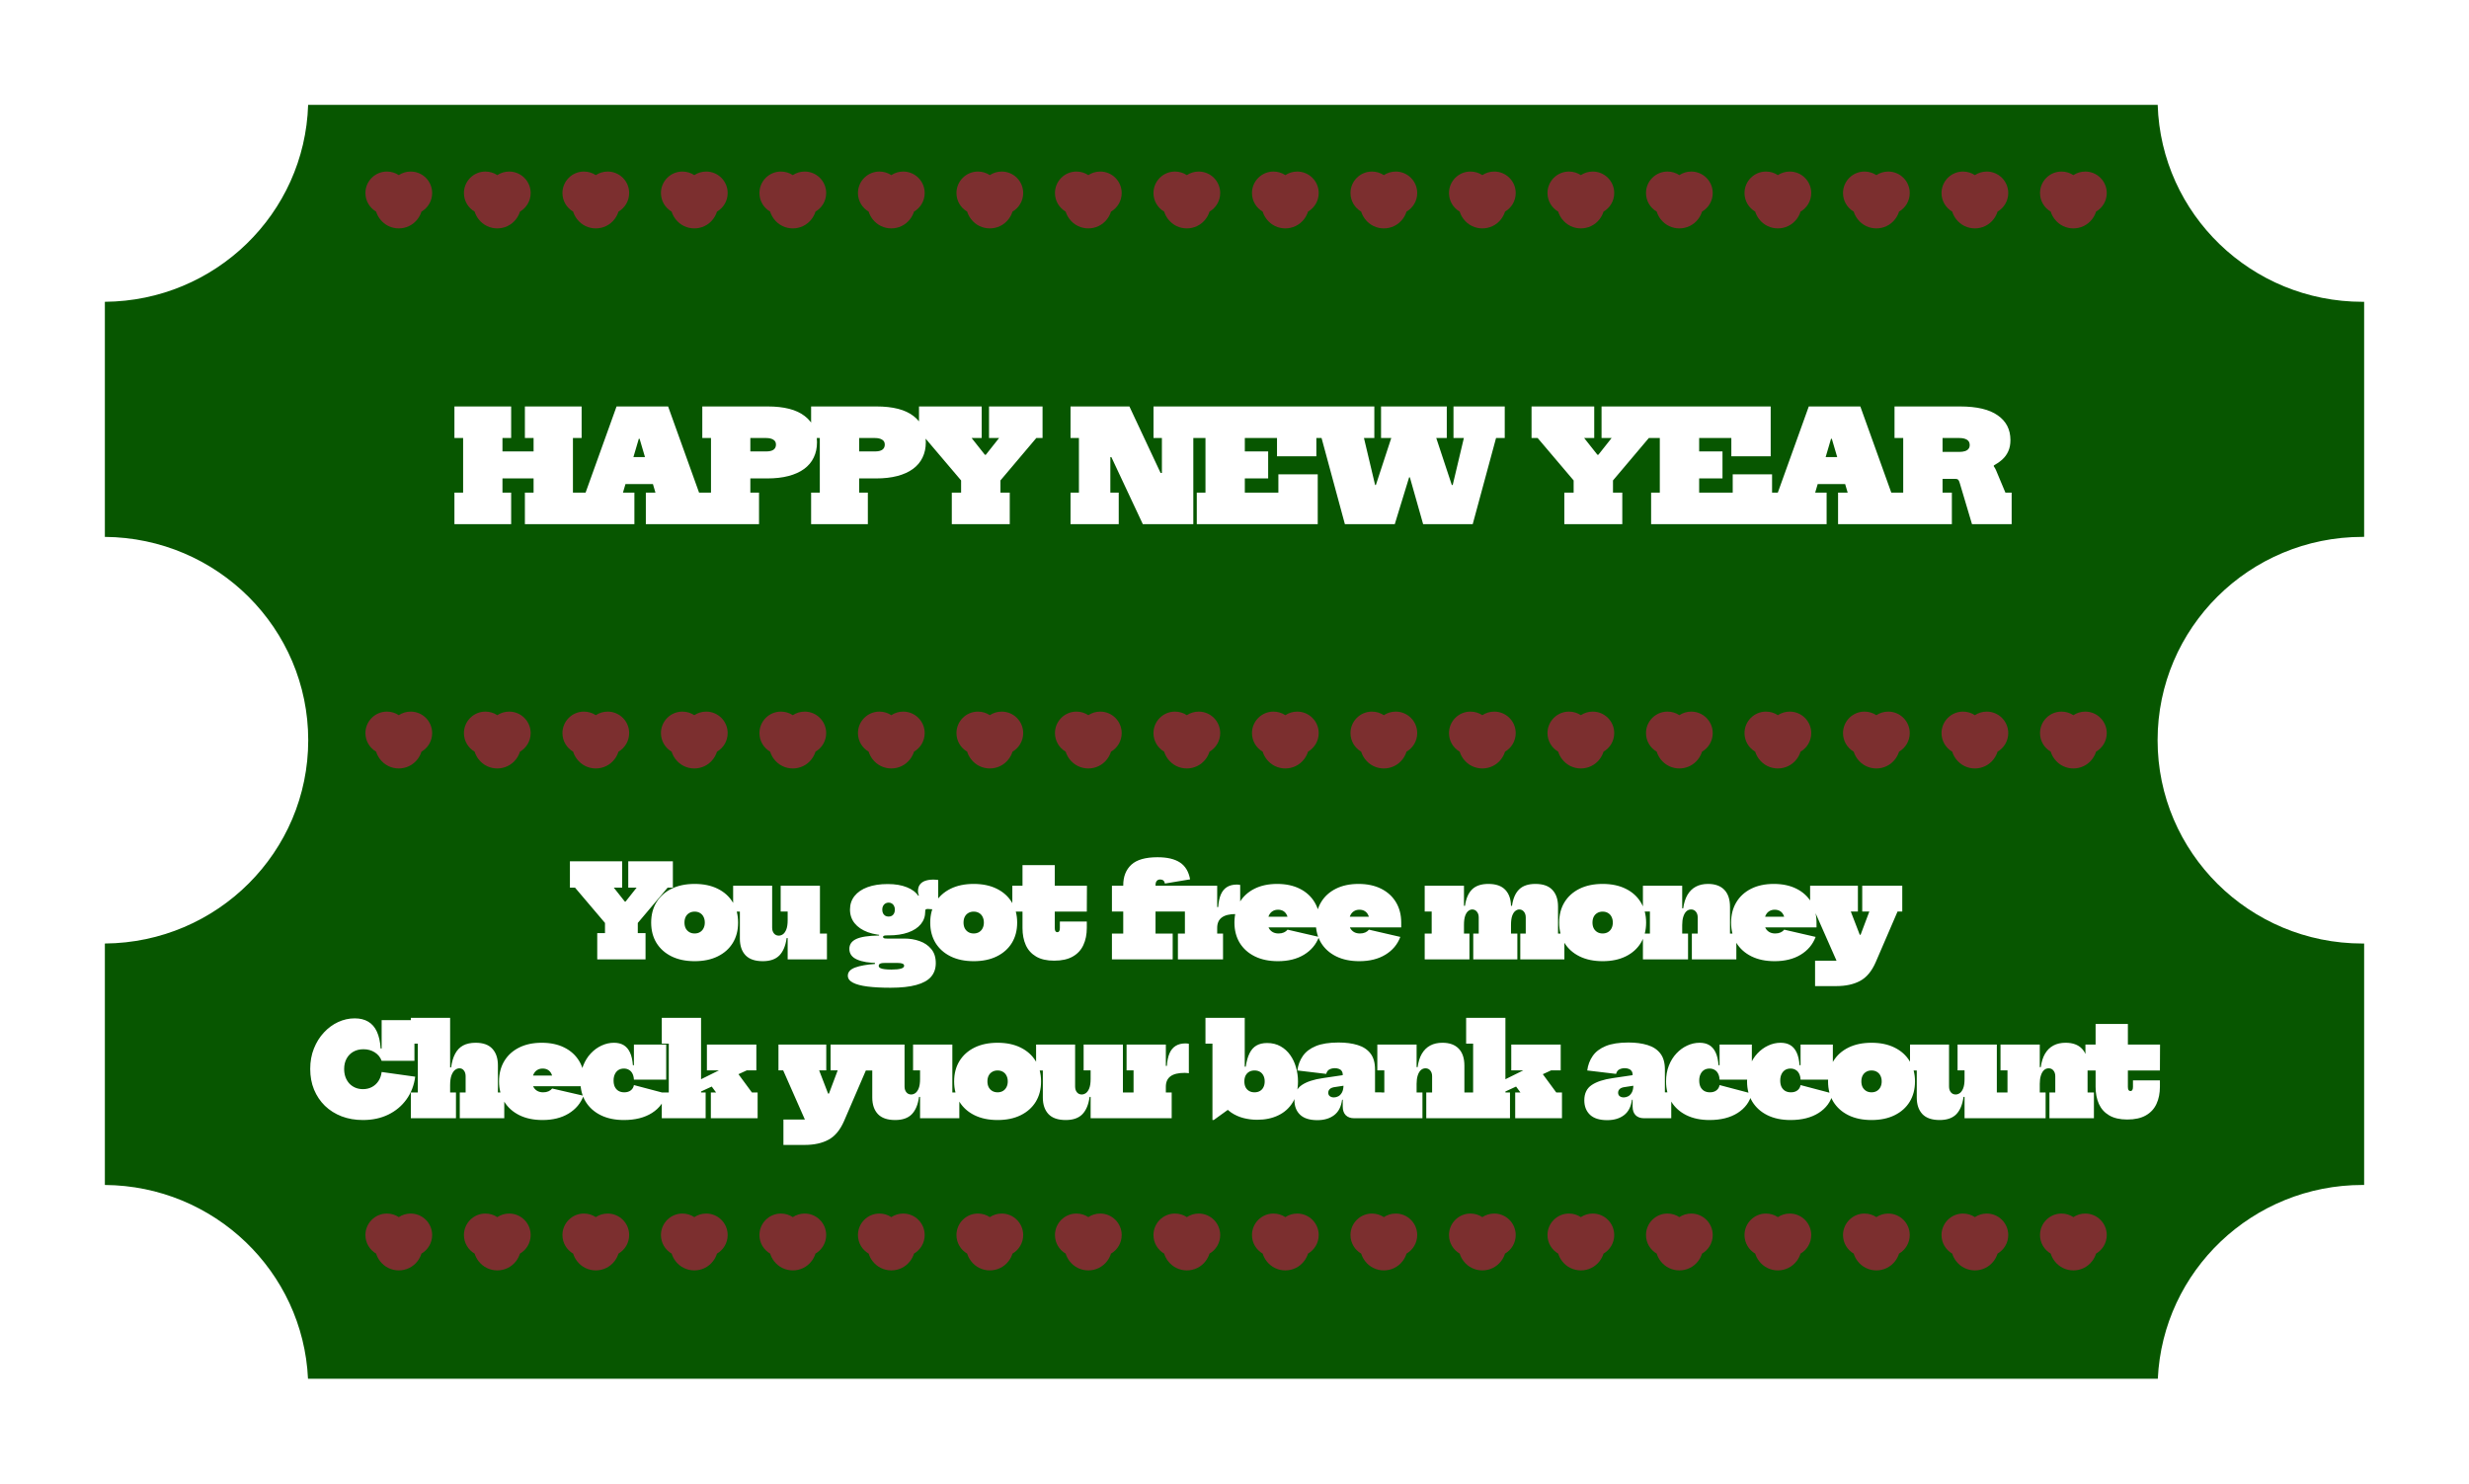 <svg width="777" height="467" viewBox="0 0 777 467" fill="none" xmlns="http://www.w3.org/2000/svg">
<g filter="url(#filter0_dd_17_556)">
<path fill-rule="evenodd" clip-rule="evenodd" d="M679.031 33H96.969C95.909 67.257 67.719 94.737 33 94.998V169.002C68.392 169.269 97 197.819 97 233C97 268.181 68.392 296.731 33 296.998V373.002C67.381 373.261 95.359 400.21 96.93 434H679.07C680.649 400.047 708.891 373 743.5 373C743.667 373 743.833 373.001 744 373.002V296.998C743.833 296.999 743.667 297 743.5 297C707.878 297 679 268.346 679 233C679 197.654 707.878 169 743.5 169C743.667 169 743.833 169.001 744 169.002V94.998C743.91 94.999 743.82 94.999 743.729 95C743.653 95 743.576 95 743.5 95C708.552 95 680.096 67.421 679.031 33Z" fill="#075600"/>
</g>
<path d="M173.728 142.104V150.6H151.84V142.104H173.728ZM143.008 137.88V127.944H160.864V137.88H158.128V155.064H160.864V165H143.008V155.064H145.744V137.88H143.008ZM165.184 137.88V127.944H183.04V137.88H180.304V155.064H183.04V165H165.184V155.064H167.92V137.88H165.184ZM212.367 143.88V152.376H190.479V143.88H212.367ZM219.999 155.064H222.255V165H203.247V155.064H206.271L199.023 130.44L203.919 138.12H199.215L203.295 130.44L196.047 155.064H199.647V165H181.791V155.064H184.287L194.031 127.944H210.255L219.999 155.064ZM221.014 165V155.064H223.75V137.88H221.014V127.944H236.134V155.064H238.87V165H221.014ZM233.11 150.6V142.104H241.078C242.118 142.104 242.894 141.928 243.406 141.576C243.934 141.208 244.198 140.664 244.198 139.944C244.198 139.224 243.91 138.704 243.334 138.384C242.774 138.048 242.038 137.88 241.126 137.88H233.926V127.944H241.606C246.774 127.944 250.646 128.944 253.222 130.944C255.814 132.928 257.11 135.688 257.11 139.224C257.11 141.016 256.766 142.616 256.078 144.024C255.406 145.432 254.406 146.624 253.078 147.6C251.75 148.576 250.11 149.32 248.158 149.832C246.222 150.344 243.99 150.6 241.462 150.6H233.11ZM255.259 165V155.064H257.995V137.88H255.259V127.944H270.379V155.064H273.115V165H255.259ZM267.355 150.6V142.104H275.323C276.363 142.104 277.139 141.928 277.651 141.576C278.179 141.208 278.443 140.664 278.443 139.944C278.443 139.224 278.155 138.704 277.579 138.384C277.019 138.048 276.283 137.88 275.371 137.88H268.171V127.944H275.851C281.019 127.944 284.891 128.944 287.467 130.944C290.059 132.928 291.355 135.688 291.355 139.224C291.355 141.016 291.011 142.616 290.323 144.024C289.651 145.432 288.651 146.624 287.323 147.6C285.995 148.576 284.355 149.32 282.403 149.832C280.467 150.344 278.235 150.6 275.707 150.6H267.355ZM326.125 137.88L314.605 151.512H302.701L291.133 137.88H289.213V127.944H308.941V137.88H305.773L312.877 146.856L307.741 143.16H312.445L307.309 146.856L314.413 137.88H311.245V127.944H328.093V137.88H326.125ZM314.845 146.328V155.064H317.773V165H299.533V155.064H302.461V146.328H314.845ZM359.652 165L342.276 127.944H355.428L372.804 165H359.652ZM336.9 137.88V127.944H355.428L351.732 143.88H349.428V155.064H352.068V165H336.9V155.064H339.54V137.88H336.9ZM363.012 137.88V127.944H378.18V137.88H375.54V165H367.428L363.636 148.872H365.652V137.88H363.012ZM399.093 142.104V150.6H385.461V142.104H399.093ZM402.309 149.304H414.693V165H376.629V155.064H379.365V137.88H376.629V127.944H414.261V143.64H401.877V137.88H391.749V155.064H402.309V149.304ZM457.418 127.944H473.546V137.88H470.81L463.466 165H447.866L440.186 137.88L446.426 150.264H441.914L447.242 137.88L438.938 165H423.242L415.898 137.88H413.162V127.944H432.506V137.88H429.242L435.674 165L428.522 152.664H436.106L428.954 165L437.834 137.88H434.618V127.944H455.306V137.88H451.994L460.97 165L453.338 152.664H461.402L454.25 165L460.682 137.88H457.418V127.944ZM518.892 137.88L507.372 151.512H495.468L483.9 137.88H481.98V127.944H501.708V137.88H498.54L505.644 146.856L500.508 143.16H505.212L500.076 146.856L507.18 137.88H504.012V127.944H520.86V137.88H518.892ZM507.612 146.328V155.064H510.54V165H492.3V155.064H495.228V146.328H507.612ZM542.073 142.104V150.6H528.441V142.104H542.073ZM545.289 149.304H557.673V165H519.609V155.064H522.345V137.88H519.609V127.944H557.241V143.64H544.857V137.88H534.729V155.064H545.289V149.304ZM587.562 143.88V152.376H565.674V143.88H587.562ZM595.194 155.064H597.45V165H578.442V155.064H581.466L574.218 130.44L579.114 138.12H574.41L578.49 130.44L571.242 155.064H574.842V165H556.986V155.064H559.482L569.226 127.944H585.45L595.194 155.064ZM621.649 143.016C623.649 143.496 625.145 144.24 626.137 145.248C627.129 146.256 627.793 147.16 628.129 147.96L631.105 155.064H633.073V165H620.593L616.705 151.944C616.561 151.464 616.401 151.144 616.225 150.984C616.049 150.824 615.777 150.744 615.409 150.744H610.993L621.649 143.016ZM610.369 137.88V127.944H616.849C622.113 127.944 626.065 128.88 628.705 130.752C631.361 132.608 632.689 135.192 632.689 138.504C632.689 139.896 632.457 141.088 631.993 142.08C631.545 143.072 630.921 143.928 630.121 144.648C629.337 145.352 628.449 145.976 627.457 146.52V147.336L619.105 150.744H607.153V142.248H616.609C617.313 142.248 617.905 142.168 618.385 142.008C618.881 141.848 619.249 141.608 619.489 141.288C619.745 140.968 619.873 140.568 619.873 140.088C619.873 139.32 619.577 138.76 618.985 138.408C618.393 138.056 617.617 137.88 616.657 137.88H610.369ZM596.209 137.88V127.944H614.065V137.88H611.329V155.064H614.257V165H596.209V155.064H598.945V137.88H596.209Z" fill="white"/>
<path d="M210.114 279.4L200.514 290.76H190.594L180.954 279.4H179.354V271.12H195.794V279.4H193.154L199.074 286.88L194.794 283.8H198.714L194.434 286.88L200.354 279.4H197.714V271.12H211.754V279.4H210.114ZM200.714 286.44V293.72H203.154V302H187.954V293.72H190.394V286.44H200.714ZM218.603 302.56C215.803 302.56 213.377 302.053 211.323 301.04C209.283 300.027 207.703 298.613 206.583 296.8C205.477 294.973 204.923 292.847 204.923 290.42C204.923 287.98 205.477 285.847 206.583 284.02C207.703 282.193 209.283 280.773 211.323 279.76C213.377 278.747 215.803 278.24 218.603 278.24C221.403 278.24 223.823 278.747 225.863 279.76C227.917 280.773 229.497 282.193 230.603 284.02C231.723 285.847 232.283 287.98 232.283 290.42C232.283 292.847 231.73 294.973 230.623 296.8C229.517 298.613 227.937 300.027 225.883 301.04C223.843 302.053 221.417 302.56 218.603 302.56ZM218.603 293.84C219.257 293.84 219.823 293.693 220.303 293.4C220.783 293.107 221.15 292.707 221.403 292.2C221.67 291.68 221.803 291.08 221.803 290.4C221.803 289.72 221.67 289.12 221.403 288.6C221.15 288.08 220.783 287.68 220.303 287.4C219.823 287.107 219.257 286.96 218.603 286.96C217.95 286.96 217.383 287.107 216.903 287.4C216.423 287.68 216.05 288.08 215.783 288.6C215.53 289.12 215.403 289.72 215.403 290.4C215.403 291.08 215.53 291.68 215.783 292.2C216.05 292.707 216.423 293.107 216.903 293.4C217.383 293.693 217.95 293.84 218.603 293.84ZM247.88 286.92H245.68V278.8H258.04V293.88H260.24V302H247.88V286.92ZM243 278.8V292C243 292.76 243.193 293.373 243.58 293.84C243.967 294.293 244.467 294.52 245.08 294.52C245.533 294.52 245.973 294.373 246.4 294.08C246.827 293.773 247.18 293.267 247.46 292.56C247.74 291.84 247.88 290.867 247.88 289.64L249.24 295.28H247.56C247.227 297.693 246.467 299.513 245.28 300.74C244.093 301.953 242.347 302.56 240.04 302.56C237.6 302.56 235.787 301.933 234.6 300.68C233.427 299.413 232.84 297.68 232.84 295.48V286.96H230.72V278.8H243ZM280.254 310.92C277.44 310.92 275.027 310.793 273.014 310.54C271.014 310.287 269.48 309.88 268.414 309.32C267.347 308.76 266.814 308.027 266.814 307.12C266.814 305.973 267.594 305.113 269.154 304.54C270.714 303.98 272.774 303.613 275.334 303.44V302.6L278.374 303.12C277.867 303.12 277.48 303.16 277.214 303.24C276.947 303.333 276.767 303.447 276.674 303.58C276.58 303.713 276.534 303.853 276.534 304C276.534 304.307 276.694 304.547 277.014 304.72C277.334 304.893 277.787 305.013 278.374 305.08C278.974 305.16 279.68 305.2 280.494 305.2C281.854 305.2 282.867 305.1 283.534 304.9C284.2 304.713 284.534 304.413 284.534 304C284.534 303.413 283.88 303.12 282.574 303.12H276.294C273.534 303.12 271.34 302.76 269.714 302.04C268.1 301.333 267.294 300.213 267.294 298.68C267.294 297.293 268.014 296.26 269.454 295.58C270.894 294.9 273.294 294.533 276.654 294.48V293.36L279.614 294.44H279.214C278.774 294.44 278.44 294.473 278.214 294.54C278 294.607 277.894 294.733 277.894 294.92C277.894 295.12 278 295.26 278.214 295.34C278.44 295.407 278.774 295.44 279.214 295.44H284.654C286.334 295.44 287.92 295.707 289.414 296.24C290.92 296.773 292.14 297.607 293.074 298.74C294.02 299.873 294.494 301.347 294.494 303.16C294.494 304.88 294 306.313 293.014 307.46C292.027 308.607 290.48 309.467 288.374 310.04C286.28 310.627 283.574 310.92 280.254 310.92ZM279.614 294.44C277.094 294.44 274.927 294.107 273.114 293.44C271.314 292.773 269.927 291.833 268.954 290.62C267.98 289.407 267.494 287.973 267.494 286.32C267.494 284.68 267.967 283.26 268.914 282.06C269.874 280.847 271.24 279.913 273.014 279.26C274.787 278.607 276.907 278.28 279.374 278.28C281.72 278.28 283.72 278.613 285.374 279.28C287.04 279.933 288.28 280.88 289.094 282.12C289.92 282.92 290.474 283.713 290.754 284.5C291.034 285.273 291.174 286.08 291.174 286.92C291.174 288.453 290.707 289.787 289.774 290.92C288.854 292.04 287.527 292.907 285.794 293.52C284.074 294.133 282.014 294.44 279.614 294.44ZM279.654 288.52C280.054 288.52 280.4 288.433 280.694 288.26C280.987 288.073 281.214 287.82 281.374 287.5C281.534 287.167 281.614 286.773 281.614 286.32C281.614 285.867 281.527 285.48 281.354 285.16C281.194 284.827 280.967 284.573 280.674 284.4C280.38 284.213 280.04 284.12 279.654 284.12C279.267 284.12 278.92 284.213 278.614 284.4C278.32 284.573 278.087 284.827 277.914 285.16C277.74 285.48 277.654 285.867 277.654 286.32C277.654 286.773 277.734 287.167 277.894 287.5C278.067 287.82 278.3 288.073 278.594 288.26C278.9 288.433 279.254 288.52 279.654 288.52ZM291.174 286.92L289.454 284.56L288.014 282.48L289.174 281.88C289.08 281.68 289.007 281.447 288.954 281.18C288.914 280.913 288.894 280.693 288.894 280.52C288.894 279.667 289.094 278.973 289.494 278.44C289.894 277.907 290.454 277.513 291.174 277.26C291.907 277.007 292.76 276.88 293.734 276.88C294.04 276.88 294.314 276.893 294.554 276.92C294.807 276.933 295.04 276.96 295.254 277V286.52C294.64 286.373 294.034 286.273 293.434 286.22C292.847 286.153 292.36 286.12 291.974 286.12C291.774 286.12 291.614 286.14 291.494 286.18C291.387 286.22 291.307 286.287 291.254 286.38C291.2 286.46 291.174 286.573 291.174 286.72C291.174 286.76 291.174 286.787 291.174 286.8C291.174 286.813 291.174 286.827 291.174 286.84C291.174 286.853 291.174 286.88 291.174 286.92ZM306.425 302.56C303.625 302.56 301.198 302.053 299.145 301.04C297.105 300.027 295.525 298.613 294.405 296.8C293.298 294.973 292.745 292.847 292.745 290.42C292.745 287.98 293.298 285.847 294.405 284.02C295.525 282.193 297.105 280.773 299.145 279.76C301.198 278.747 303.625 278.24 306.425 278.24C309.225 278.24 311.645 278.747 313.685 279.76C315.738 280.773 317.318 282.193 318.425 284.02C319.545 285.847 320.105 287.98 320.105 290.42C320.105 292.847 319.552 294.973 318.445 296.8C317.338 298.613 315.758 300.027 313.705 301.04C311.665 302.053 309.238 302.56 306.425 302.56ZM306.425 293.84C307.078 293.84 307.645 293.693 308.125 293.4C308.605 293.107 308.972 292.707 309.225 292.2C309.492 291.68 309.625 291.08 309.625 290.4C309.625 289.72 309.492 289.12 309.225 288.6C308.972 288.08 308.605 287.68 308.125 287.4C307.645 287.107 307.078 286.96 306.425 286.96C305.772 286.96 305.205 287.107 304.725 287.4C304.245 287.68 303.872 288.08 303.605 288.6C303.352 289.12 303.225 289.72 303.225 290.4C303.225 291.08 303.352 291.68 303.605 292.2C303.872 292.707 304.245 293.107 304.725 293.4C305.205 293.693 305.772 293.84 306.425 293.84ZM331.942 292.12C331.942 292.56 332.008 292.893 332.142 293.12C332.288 293.333 332.488 293.44 332.742 293.44C333.008 293.44 333.208 293.333 333.342 293.12C333.475 292.893 333.542 292.56 333.542 292.12V290.08H342.022V292.08C342.022 294.133 341.662 295.933 340.942 297.48C340.235 299.027 339.122 300.233 337.602 301.1C336.095 301.967 334.142 302.4 331.742 302.4C329.422 302.4 327.528 301.967 326.062 301.1C324.595 300.233 323.515 299.033 322.822 297.5C322.128 295.953 321.782 294.16 321.782 292.12V286.96H318.582V278.8H321.782V272.32H331.942V278.8H342.062L342.022 286.96H331.942V292.12ZM349.927 302V293.88H353.487V286.92H349.927V278.8H353.487V278.68C353.487 275.933 354.333 273.773 356.027 272.2C357.72 270.627 360.473 269.84 364.287 269.84C367.313 269.84 369.667 270.393 371.347 271.5C373.027 272.607 374.087 274.373 374.527 276.8L366.607 278.12C366.527 277.693 366.36 277.373 366.107 277.16C365.853 276.947 365.527 276.84 365.127 276.84C364.647 276.84 364.28 276.993 364.027 277.3C363.773 277.593 363.647 278.053 363.647 278.68V278.8H371.887V286.92H363.647V293.88H369.047V302H349.927ZM383.051 293.88H384.891V302H370.691V293.88H372.891V286.92H370.691V278.8H383.051V293.88ZM390.291 287.84C390.131 287.8 389.951 287.773 389.751 287.76C389.551 287.733 389.277 287.72 388.931 287.72C386.957 287.72 385.484 288.08 384.511 288.8C383.537 289.52 383.051 290.613 383.051 292.08L381.691 285.52H383.371C383.477 283.947 383.751 282.64 384.191 281.6C384.644 280.547 385.284 279.76 386.111 279.24C386.951 278.707 388.011 278.44 389.291 278.44C389.491 278.44 389.671 278.453 389.831 278.48C390.004 278.493 390.157 278.52 390.291 278.56V287.84ZM402.16 302.56C399.36 302.56 396.933 302.053 394.88 301.04C392.84 300.027 391.26 298.613 390.14 296.8C389.033 294.973 388.48 292.84 388.48 290.4C388.48 287.973 389.026 285.847 390.12 284.02C391.213 282.193 392.766 280.773 394.78 279.76C396.793 278.747 399.173 278.24 401.92 278.24C404.666 278.24 407.046 278.747 409.06 279.76C411.073 280.773 412.626 282.193 413.72 284.02C414.813 285.847 415.36 287.973 415.36 290.4C415.36 290.653 415.36 290.907 415.36 291.16C415.36 291.4 415.36 291.653 415.36 291.92H405.36C405.386 291.64 405.4 291.353 405.4 291.06C405.4 290.767 405.4 290.48 405.4 290.2C405.4 289.373 405.266 288.673 405 288.1C404.746 287.527 404.38 287.093 403.9 286.8C403.42 286.507 402.853 286.36 402.2 286.36C401.533 286.36 400.953 286.52 400.46 286.84C399.966 287.147 399.586 287.6 399.32 288.2C399.053 288.8 398.92 289.533 398.92 290.4C398.92 291.08 399.06 291.68 399.34 292.2C399.62 292.707 400.013 293.107 400.52 293.4C401.04 293.693 401.653 293.84 402.36 293.84C403 293.84 403.56 293.733 404.04 293.52C404.533 293.293 404.92 293 405.2 292.64L415.08 294.92C414.186 297.293 412.62 299.16 410.38 300.52C408.14 301.88 405.4 302.56 402.16 302.56ZM394.96 291.92V288.56H407.2L406.96 291.92H394.96ZM427.767 302.56C424.967 302.56 422.541 302.053 420.487 301.04C418.447 300.027 416.867 298.613 415.747 296.8C414.641 294.973 414.087 292.84 414.087 290.4C414.087 287.973 414.634 285.847 415.727 284.02C416.821 282.193 418.374 280.773 420.387 279.76C422.401 278.747 424.781 278.24 427.527 278.24C430.274 278.24 432.654 278.747 434.667 279.76C436.681 280.773 438.234 282.193 439.327 284.02C440.421 285.847 440.967 287.973 440.967 290.4C440.967 290.653 440.967 290.907 440.967 291.16C440.967 291.4 440.967 291.653 440.967 291.92H430.967C430.994 291.64 431.007 291.353 431.007 291.06C431.007 290.767 431.007 290.48 431.007 290.2C431.007 289.373 430.874 288.673 430.607 288.1C430.354 287.527 429.987 287.093 429.507 286.8C429.027 286.507 428.461 286.36 427.807 286.36C427.141 286.36 426.561 286.52 426.067 286.84C425.574 287.147 425.194 287.6 424.927 288.2C424.661 288.8 424.527 289.533 424.527 290.4C424.527 291.08 424.667 291.68 424.947 292.2C425.227 292.707 425.621 293.107 426.127 293.4C426.647 293.693 427.261 293.84 427.967 293.84C428.607 293.84 429.167 293.733 429.647 293.52C430.141 293.293 430.527 293 430.807 292.64L440.687 294.92C439.794 297.293 438.227 299.16 435.987 300.52C433.747 301.88 431.007 302.56 427.767 302.56ZM420.567 291.92V288.56H432.807L432.567 291.92H420.567ZM478.436 302V293.88H480.156V288.8C480.156 288.04 479.963 287.433 479.576 286.98C479.203 286.513 478.716 286.28 478.116 286.28C477.703 286.28 477.296 286.433 476.896 286.74C476.496 287.033 476.163 287.54 475.896 288.26C475.643 288.967 475.516 289.933 475.516 291.16L474.156 285.12H475.836C476.156 282.84 476.896 281.127 478.056 279.98C479.23 278.82 480.943 278.24 483.196 278.24C485.596 278.24 487.383 278.873 488.556 280.14C489.73 281.393 490.316 283.133 490.316 285.36V293.88H492.316V302H478.436ZM448.356 302V293.88H450.556V286.92H448.356V278.8H460.716V293.88H462.436V302H448.356ZM463.636 302V293.88H465.356V288.8C465.356 288.04 465.163 287.433 464.776 286.98C464.403 286.513 463.916 286.28 463.316 286.28C462.903 286.28 462.496 286.433 462.096 286.74C461.696 287.033 461.363 287.54 461.096 288.26C460.843 288.967 460.716 289.933 460.716 291.16L459.356 285.12H461.036C461.356 282.84 462.096 281.127 463.256 279.98C464.43 278.82 466.143 278.24 468.396 278.24C470.796 278.24 472.583 278.873 473.756 280.14C474.93 281.393 475.516 283.133 475.516 285.36V293.88H477.516V302H463.636ZM504.356 302.56C501.556 302.56 499.13 302.053 497.076 301.04C495.036 300.027 493.456 298.613 492.336 296.8C491.23 294.973 490.676 292.847 490.676 290.42C490.676 287.98 491.23 285.847 492.336 284.02C493.456 282.193 495.036 280.773 497.076 279.76C499.13 278.747 501.556 278.24 504.356 278.24C507.156 278.24 509.576 278.747 511.616 279.76C513.67 280.773 515.25 282.193 516.356 284.02C517.476 285.847 518.036 287.98 518.036 290.42C518.036 292.847 517.483 294.973 516.376 296.8C515.27 298.613 513.69 300.027 511.636 301.04C509.596 302.053 507.17 302.56 504.356 302.56ZM504.356 293.84C505.01 293.84 505.576 293.693 506.056 293.4C506.536 293.107 506.903 292.707 507.156 292.2C507.423 291.68 507.556 291.08 507.556 290.4C507.556 289.72 507.423 289.12 507.156 288.6C506.903 288.08 506.536 287.68 506.056 287.4C505.576 287.107 505.01 286.96 504.356 286.96C503.703 286.96 503.136 287.107 502.656 287.4C502.176 287.68 501.803 288.08 501.536 288.6C501.283 289.12 501.156 289.72 501.156 290.4C501.156 291.08 501.283 291.68 501.536 292.2C501.803 292.707 502.176 293.107 502.656 293.4C503.136 293.693 503.703 293.84 504.356 293.84ZM529.393 293.88H531.233V302H517.033V293.88H519.233V286.92H517.033V278.8H529.393V293.88ZM534.273 293.88V288.8C534.273 288.04 534.08 287.433 533.693 286.98C533.32 286.513 532.82 286.28 532.193 286.28C531.62 286.28 531.12 286.48 530.693 286.88C530.28 287.28 529.96 287.847 529.733 288.58C529.506 289.3 529.393 290.16 529.393 291.16L528.033 285.92H529.713C529.94 284.227 530.386 282.813 531.053 281.68C531.733 280.533 532.613 279.673 533.693 279.1C534.773 278.527 536.046 278.24 537.513 278.24C539.753 278.24 541.466 278.86 542.653 280.1C543.84 281.34 544.433 283.12 544.433 285.44V293.88H546.433V302H532.433V293.88H534.273ZM558.463 302.56C555.663 302.56 553.236 302.053 551.183 301.04C549.143 300.027 547.563 298.613 546.443 296.8C545.336 294.973 544.783 292.84 544.783 290.4C544.783 287.973 545.329 285.847 546.423 284.02C547.516 282.193 549.069 280.773 551.083 279.76C553.096 278.747 555.476 278.24 558.223 278.24C560.969 278.24 563.349 278.747 565.363 279.76C567.376 280.773 568.929 282.193 570.023 284.02C571.116 285.847 571.663 287.973 571.663 290.4C571.663 290.653 571.663 290.907 571.663 291.16C571.663 291.4 571.663 291.653 571.663 291.92H561.663C561.689 291.64 561.703 291.353 561.703 291.06C561.703 290.767 561.703 290.48 561.703 290.2C561.703 289.373 561.569 288.673 561.303 288.1C561.049 287.527 560.683 287.093 560.203 286.8C559.723 286.507 559.156 286.36 558.503 286.36C557.836 286.36 557.256 286.52 556.763 286.84C556.269 287.147 555.889 287.6 555.623 288.2C555.356 288.8 555.223 289.533 555.223 290.4C555.223 291.08 555.363 291.68 555.643 292.2C555.923 292.707 556.316 293.107 556.823 293.4C557.343 293.693 557.956 293.84 558.663 293.84C559.303 293.84 559.863 293.733 560.343 293.52C560.836 293.293 561.223 293 561.503 292.64L571.383 294.92C570.489 297.293 568.923 299.16 566.683 300.52C564.443 301.88 561.703 302.56 558.463 302.56ZM551.263 291.92V288.56H563.503L563.263 291.92H551.263ZM586.047 278.8H598.647V286.92H597.167L590.287 302.88C589.047 305.72 587.414 307.68 585.387 308.76C583.374 309.853 580.874 310.4 577.887 310.4H571.207V302.4H577.887C578.834 302.4 579.574 302.233 580.107 301.9C580.641 301.553 581.047 301.053 581.327 300.4L585.207 299.92L579.207 305.24L571.127 286.92H569.647V278.8H584.687V286.92H582.447L587.287 299.48L582.087 294.24H587.447L583.567 299.48L588.287 286.92H586.047V278.8ZM114.226 352.56C111.773 352.56 109.533 352.173 107.506 351.4C105.479 350.613 103.726 349.507 102.246 348.08C100.779 346.64 99.639 344.94 98.826 342.98C98.026 341.02 97.626 338.853 97.626 336.48C97.626 334.133 98.013 331.993 98.786 330.06C99.559 328.113 100.606 326.433 101.926 325.02C103.246 323.593 104.739 322.493 106.406 321.72C108.086 320.947 109.826 320.56 111.626 320.56C113.306 320.56 114.726 320.907 115.886 321.6C117.059 322.293 117.966 323.34 118.606 324.74C119.259 326.14 119.653 327.907 119.786 330.04H121.706L120.106 333.92C119.693 332.8 118.973 331.913 117.946 331.26C116.919 330.607 115.733 330.28 114.386 330.28C113.173 330.28 112.106 330.54 111.186 331.06C110.279 331.58 109.573 332.307 109.066 333.24C108.559 334.173 108.306 335.253 108.306 336.48C108.306 337.413 108.446 338.273 108.726 339.06C109.019 339.833 109.426 340.507 109.946 341.08C110.479 341.64 111.106 342.073 111.826 342.38C112.559 342.687 113.359 342.84 114.226 342.84C115.279 342.84 116.226 342.613 117.066 342.16C117.906 341.707 118.586 341.08 119.106 340.28C119.639 339.467 119.973 338.52 120.106 337.44L130.666 338.92C130.306 341.64 129.386 344.027 127.906 346.08C126.439 348.12 124.533 349.713 122.186 350.86C119.853 351.993 117.199 352.56 114.226 352.56ZM120.106 333.92V321.12H130.426V333.92H120.106ZM141.654 343.88H143.494V352H129.294V343.88H131.494V328.52H129.294V320.4H141.654V343.88ZM146.534 343.88V338.8C146.534 338.04 146.354 337.433 145.994 336.98C145.647 336.513 145.174 336.28 144.574 336.28C144.121 336.28 143.667 336.447 143.214 336.78C142.774 337.113 142.401 337.673 142.094 338.46C141.801 339.233 141.654 340.293 141.654 341.64L140.294 336H141.974C142.201 334.28 142.621 332.847 143.234 331.7C143.847 330.54 144.681 329.673 145.734 329.1C146.801 328.527 148.121 328.24 149.694 328.24C152.054 328.24 153.807 328.873 154.954 330.14C156.114 331.393 156.694 333.133 156.694 335.36V343.88H158.694V352H144.694V343.88H146.534ZM170.728 352.56C167.928 352.56 165.501 352.053 163.448 351.04C161.408 350.027 159.828 348.613 158.708 346.8C157.601 344.973 157.048 342.84 157.048 340.4C157.048 337.973 157.594 335.847 158.688 334.02C159.781 332.193 161.334 330.773 163.348 329.76C165.361 328.747 167.741 328.24 170.488 328.24C173.234 328.24 175.614 328.747 177.628 329.76C179.641 330.773 181.194 332.193 182.288 334.02C183.381 335.847 183.928 337.973 183.928 340.4C183.928 340.653 183.928 340.907 183.928 341.16C183.928 341.4 183.928 341.653 183.928 341.92H173.928C173.954 341.64 173.968 341.353 173.968 341.06C173.968 340.767 173.968 340.48 173.968 340.2C173.968 339.373 173.834 338.673 173.568 338.1C173.314 337.527 172.948 337.093 172.468 336.8C171.988 336.507 171.421 336.36 170.768 336.36C170.101 336.36 169.521 336.52 169.028 336.84C168.534 337.147 168.154 337.6 167.888 338.2C167.621 338.8 167.488 339.533 167.488 340.4C167.488 341.08 167.628 341.68 167.908 342.2C168.188 342.707 168.581 343.107 169.088 343.4C169.608 343.693 170.221 343.84 170.928 343.84C171.568 343.84 172.128 343.733 172.608 343.52C173.101 343.293 173.488 343 173.768 342.64L183.648 344.92C182.754 347.293 181.188 349.16 178.948 350.52C176.708 351.88 173.968 352.56 170.728 352.56ZM163.528 341.92V338.56H175.768L175.528 341.92H163.528ZM196.335 352.56C193.535 352.56 191.109 352.053 189.055 351.04C187.015 350.027 185.435 348.613 184.315 346.8C183.209 344.973 182.655 342.84 182.655 340.4C182.655 338.573 182.949 336.92 183.535 335.44C184.122 333.947 184.915 332.667 185.915 331.6C186.929 330.52 188.062 329.693 189.315 329.12C190.582 328.533 191.882 328.24 193.215 328.24C194.429 328.24 195.455 328.493 196.295 329C197.135 329.507 197.795 330.287 198.275 331.34C198.755 332.38 199.055 333.707 199.175 335.32H201.215L199.495 339.84C199.455 339.08 199.295 338.44 199.015 337.92C198.749 337.4 198.382 337.013 197.915 336.76C197.462 336.493 196.935 336.36 196.335 336.36C195.682 336.36 195.109 336.513 194.615 336.82C194.135 337.127 193.762 337.567 193.495 338.14C193.229 338.7 193.095 339.36 193.095 340.12C193.095 340.907 193.229 341.58 193.495 342.14C193.775 342.687 194.162 343.107 194.655 343.4C195.162 343.693 195.762 343.84 196.455 343.84C197.295 343.84 197.982 343.633 198.515 343.22C199.049 342.807 199.375 342.253 199.495 341.56L209.655 344.24C209.015 346.813 207.522 348.847 205.175 350.34C202.842 351.82 199.895 352.56 196.335 352.56ZM199.495 339.84V328.8H209.655V339.84H199.495ZM220.626 343.88H222.066V352H208.266V343.88H210.466V328.52H208.266V320.4H220.626V343.88ZM231.946 337.52L236.626 343.88H238.426V352H223.706V343.88H225.346L222.906 340.56L231.946 337.52ZM217.026 345.24L215.786 342.12L226.266 336.92H222.466V328.8H238.026V336.92H235.026L217.026 345.24ZM261.386 328.8H273.986V336.92H272.506L265.626 352.88C264.386 355.72 262.752 357.68 260.726 358.76C258.712 359.853 256.212 360.4 253.226 360.4H246.546V352.4H253.226C254.172 352.4 254.912 352.233 255.446 351.9C255.979 351.553 256.386 351.053 256.666 350.4L260.546 349.92L254.546 355.24L246.466 336.92H244.986V328.8H260.026V336.92H257.786L262.626 349.48L257.426 344.24H262.786L258.906 349.48L263.626 336.92H261.386V328.8ZM289.545 336.92H287.345V328.8H299.705V343.88H301.905V352H289.545V336.92ZM284.665 328.8V342C284.665 342.76 284.858 343.373 285.245 343.84C285.631 344.293 286.131 344.52 286.745 344.52C287.198 344.52 287.638 344.373 288.065 344.08C288.491 343.773 288.845 343.267 289.125 342.56C289.405 341.84 289.545 340.867 289.545 339.64L290.905 345.28H289.225C288.891 347.693 288.131 349.513 286.945 350.74C285.758 351.953 284.011 352.56 281.705 352.56C279.265 352.56 277.451 351.933 276.265 350.68C275.091 349.413 274.505 347.68 274.505 345.48V336.96H272.385V328.8H284.665ZM313.945 352.56C311.145 352.56 308.718 352.053 306.665 351.04C304.625 350.027 303.045 348.613 301.925 346.8C300.818 344.973 300.265 342.847 300.265 340.42C300.265 337.98 300.818 335.847 301.925 334.02C303.045 332.193 304.625 330.773 306.665 329.76C308.718 328.747 311.145 328.24 313.945 328.24C316.745 328.24 319.165 328.747 321.205 329.76C323.258 330.773 324.838 332.193 325.945 334.02C327.065 335.847 327.625 337.98 327.625 340.42C327.625 342.847 327.071 344.973 325.965 346.8C324.858 348.613 323.278 350.027 321.225 351.04C319.185 352.053 316.758 352.56 313.945 352.56ZM313.945 343.84C314.598 343.84 315.165 343.693 315.645 343.4C316.125 343.107 316.491 342.707 316.745 342.2C317.011 341.68 317.145 341.08 317.145 340.4C317.145 339.72 317.011 339.12 316.745 338.6C316.491 338.08 316.125 337.68 315.645 337.4C315.165 337.107 314.598 336.96 313.945 336.96C313.291 336.96 312.725 337.107 312.245 337.4C311.765 337.68 311.391 338.08 311.125 338.6C310.871 339.12 310.745 339.72 310.745 340.4C310.745 341.08 310.871 341.68 311.125 342.2C311.391 342.707 311.765 343.107 312.245 343.4C312.725 343.693 313.291 343.84 313.945 343.84ZM343.221 336.92H341.021V328.8H353.381V343.88H355.581V352H343.221V336.92ZM338.341 328.8V342C338.341 342.76 338.535 343.373 338.921 343.84C339.308 344.293 339.808 344.52 340.421 344.52C340.875 344.52 341.315 344.373 341.741 344.08C342.168 343.773 342.521 343.267 342.801 342.56C343.081 341.84 343.221 340.867 343.221 339.64L344.581 345.28H342.901C342.568 347.693 341.808 349.513 340.621 350.74C339.435 351.953 337.688 352.56 335.381 352.56C332.941 352.56 331.128 351.933 329.941 350.68C328.768 349.413 328.181 347.68 328.181 345.48V336.96H326.061V328.8H338.341ZM366.894 343.88H368.734V352H354.534V343.88H356.734V336.92H354.534V328.8H366.894V343.88ZM374.134 337.84C373.974 337.8 373.794 337.773 373.594 337.76C373.394 337.733 373.12 337.72 372.774 337.72C370.8 337.72 369.327 338.08 368.354 338.8C367.38 339.52 366.894 340.613 366.894 342.08L365.534 335.52H367.214C367.32 333.947 367.594 332.64 368.034 331.6C368.487 330.547 369.127 329.76 369.954 329.24C370.794 328.707 371.854 328.44 373.134 328.44C373.334 328.44 373.514 328.453 373.674 328.48C373.847 328.493 374 328.52 374.134 328.56V337.84ZM381.562 352.56V328.52H379.362V320.4H391.722V338.4L391.602 339.2V342.24L391.722 345.52L381.962 352.56H381.562ZM395.642 352.48C394.162 352.48 392.722 352.3 391.322 351.94C389.935 351.58 388.655 351.007 387.482 350.22C386.322 349.433 385.348 348.4 384.562 347.12L391.602 340.4C391.602 341.107 391.728 341.72 391.982 342.24C392.248 342.747 392.622 343.14 393.102 343.42C393.582 343.7 394.148 343.84 394.802 343.84C395.455 343.84 396.022 343.7 396.502 343.42C396.982 343.14 397.348 342.747 397.602 342.24C397.868 341.72 398.002 341.107 398.002 340.4C398.002 339.693 397.868 339.087 397.602 338.58C397.348 338.06 396.982 337.66 396.502 337.38C396.022 337.1 395.455 336.96 394.802 336.96C394.148 336.96 393.582 337.1 393.102 337.38C392.622 337.66 392.248 338.06 391.982 338.58C391.728 339.087 391.602 339.693 391.602 340.4L391.082 335.76H392.042C392.295 334.04 392.695 332.633 393.242 331.54C393.788 330.433 394.515 329.62 395.422 329.1C396.328 328.58 397.442 328.32 398.762 328.32C400.375 328.32 401.788 328.667 403.002 329.36C404.215 330.04 405.228 330.96 406.042 332.12C406.855 333.267 407.462 334.56 407.862 336C408.275 337.427 408.482 338.893 408.482 340.4C408.482 342.987 407.935 345.18 406.842 346.98C405.748 348.78 404.235 350.147 402.302 351.08C400.382 352.013 398.162 352.48 395.642 352.48ZM426.205 352C425.045 352 424.145 351.68 423.505 351.04C422.879 350.4 422.565 349.493 422.565 348.32V344.52L423.125 343.72L422.805 341.48L422.565 340.44V338.36C422.565 337.813 422.445 337.387 422.205 337.08C421.979 336.773 421.672 336.56 421.285 336.44C420.912 336.307 420.512 336.24 420.085 336.24C419.485 336.24 418.925 336.367 418.405 336.62C417.899 336.86 417.552 337.333 417.365 338.04L408.285 336.96C408.512 335.24 409.085 333.72 410.005 332.4C410.925 331.067 412.292 330.027 414.105 329.28C415.932 328.533 418.312 328.16 421.245 328.16C423.539 328.16 425.545 328.427 427.265 328.96C428.985 329.48 430.325 330.36 431.285 331.6C432.245 332.84 432.725 334.52 432.725 336.64V343.84H434.725V352H426.205ZM414.565 352.6C412.152 352.6 410.345 352.033 409.145 350.9C407.959 349.753 407.365 348.24 407.365 346.36C407.365 344.2 408.132 342.6 409.665 341.56C411.212 340.507 413.445 339.773 416.365 339.36L423.645 338.28V341.64L420.245 342.16C419.445 342.253 418.872 342.46 418.525 342.78C418.179 343.1 418.005 343.493 418.005 343.96C418.005 344.44 418.172 344.807 418.505 345.06C418.839 345.313 419.272 345.44 419.805 345.44C420.272 345.44 420.732 345.32 421.185 345.08C421.652 344.827 422.039 344.413 422.345 343.84C422.652 343.267 422.805 342.48 422.805 341.48L423.725 346.16H422.365C422.072 348.373 421.232 350 419.845 351.04C418.472 352.08 416.712 352.6 414.565 352.6ZM445.809 343.88H447.649V352H433.449V343.88H435.649V336.92H433.449V328.8H445.809V343.88ZM450.689 343.88V338.8C450.689 338.04 450.496 337.433 450.109 336.98C449.736 336.513 449.236 336.28 448.609 336.28C448.036 336.28 447.536 336.48 447.109 336.88C446.696 337.28 446.376 337.847 446.149 338.58C445.923 339.3 445.809 340.16 445.809 341.16L444.449 335.92H446.129C446.356 334.227 446.803 332.813 447.469 331.68C448.149 330.533 449.029 329.673 450.109 329.1C451.189 328.527 452.463 328.24 453.929 328.24C456.169 328.24 457.883 328.86 459.069 330.1C460.256 331.34 460.849 333.12 460.849 335.44V343.88H462.849V352H448.849V343.88H450.689ZM473.757 343.88H475.197V352H461.397V343.88H463.597V328.52H461.397V320.4H473.757V343.88ZM485.077 337.52L489.757 343.88H491.557V352H476.837V343.88H478.477L476.037 340.56L485.077 337.52ZM470.157 345.24L468.917 342.12L479.397 336.92H475.597V328.8H491.157V336.92H488.157L470.157 345.24ZM517.426 352C516.266 352 515.366 351.68 514.726 351.04C514.099 350.4 513.786 349.493 513.786 348.32V344.52L514.346 343.72L514.026 341.48L513.786 340.44V338.36C513.786 337.813 513.666 337.387 513.426 337.08C513.199 336.773 512.892 336.56 512.506 336.44C512.132 336.307 511.732 336.24 511.306 336.24C510.706 336.24 510.146 336.367 509.626 336.62C509.119 336.86 508.772 337.333 508.586 338.04L499.506 336.96C499.732 335.24 500.306 333.72 501.226 332.4C502.146 331.067 503.512 330.027 505.326 329.28C507.152 328.533 509.532 328.16 512.466 328.16C514.759 328.16 516.766 328.427 518.486 328.96C520.206 329.48 521.546 330.36 522.506 331.6C523.466 332.84 523.946 334.52 523.946 336.64V343.84H525.946V352H517.426ZM505.786 352.6C503.372 352.6 501.566 352.033 500.366 350.9C499.179 349.753 498.586 348.24 498.586 346.36C498.586 344.2 499.352 342.6 500.886 341.56C502.432 340.507 504.666 339.773 507.586 339.36L514.866 338.28V341.64L511.466 342.16C510.666 342.253 510.092 342.46 509.746 342.78C509.399 343.1 509.226 343.493 509.226 343.96C509.226 344.44 509.392 344.807 509.726 345.06C510.059 345.313 510.492 345.44 511.026 345.44C511.492 345.44 511.952 345.32 512.406 345.08C512.872 344.827 513.259 344.413 513.566 343.84C513.872 343.267 514.026 342.48 514.026 341.48L514.946 346.16H513.586C513.292 348.373 512.452 350 511.066 351.04C509.692 352.08 507.932 352.6 505.786 352.6ZM537.992 352.56C535.192 352.56 532.765 352.053 530.712 351.04C528.672 350.027 527.092 348.613 525.972 346.8C524.865 344.973 524.312 342.84 524.312 340.4C524.312 338.573 524.605 336.92 525.192 335.44C525.778 333.947 526.572 332.667 527.572 331.6C528.585 330.52 529.718 329.693 530.972 329.12C532.238 328.533 533.538 328.24 534.872 328.24C536.085 328.24 537.112 328.493 537.952 329C538.792 329.507 539.452 330.287 539.932 331.34C540.412 332.38 540.712 333.707 540.832 335.32H542.872L541.152 339.84C541.112 339.08 540.952 338.44 540.672 337.92C540.405 337.4 540.038 337.013 539.572 336.76C539.118 336.493 538.592 336.36 537.992 336.36C537.338 336.36 536.765 336.513 536.272 336.82C535.792 337.127 535.418 337.567 535.152 338.14C534.885 338.7 534.752 339.36 534.752 340.12C534.752 340.907 534.885 341.58 535.152 342.14C535.432 342.687 535.818 343.107 536.312 343.4C536.818 343.693 537.418 343.84 538.112 343.84C538.952 343.84 539.638 343.633 540.172 343.22C540.705 342.807 541.032 342.253 541.152 341.56L551.312 344.24C550.672 346.813 549.178 348.847 546.832 350.34C544.498 351.82 541.552 352.56 537.992 352.56ZM541.152 339.84V328.8H551.312V339.84H541.152ZM563.482 352.56C560.682 352.56 558.256 352.053 556.202 351.04C554.162 350.027 552.582 348.613 551.462 346.8C550.356 344.973 549.802 342.84 549.802 340.4C549.802 338.573 550.096 336.92 550.682 335.44C551.269 333.947 552.062 332.667 553.062 331.6C554.076 330.52 555.209 329.693 556.462 329.12C557.729 328.533 559.029 328.24 560.362 328.24C561.576 328.24 562.602 328.493 563.442 329C564.282 329.507 564.942 330.287 565.422 331.34C565.902 332.38 566.202 333.707 566.322 335.32H568.362L566.642 339.84C566.602 339.08 566.442 338.44 566.162 337.92C565.896 337.4 565.529 337.013 565.062 336.76C564.609 336.493 564.082 336.36 563.482 336.36C562.829 336.36 562.256 336.513 561.762 336.82C561.282 337.127 560.909 337.567 560.642 338.14C560.376 338.7 560.242 339.36 560.242 340.12C560.242 340.907 560.376 341.58 560.642 342.14C560.922 342.687 561.309 343.107 561.802 343.4C562.309 343.693 562.909 343.84 563.602 343.84C564.442 343.84 565.129 343.633 565.662 343.22C566.196 342.807 566.522 342.253 566.642 341.56L576.802 344.24C576.162 346.813 574.669 348.847 572.322 350.34C569.989 351.82 567.042 352.56 563.482 352.56ZM566.642 339.84V328.8H576.802V339.84H566.642ZM588.973 352.56C586.173 352.56 583.746 352.053 581.693 351.04C579.653 350.027 578.073 348.613 576.953 346.8C575.846 344.973 575.293 342.847 575.293 340.42C575.293 337.98 575.846 335.847 576.953 334.02C578.073 332.193 579.653 330.773 581.693 329.76C583.746 328.747 586.173 328.24 588.973 328.24C591.773 328.24 594.193 328.747 596.233 329.76C598.286 330.773 599.866 332.193 600.973 334.02C602.093 335.847 602.653 337.98 602.653 340.42C602.653 342.847 602.099 344.973 600.993 346.8C599.886 348.613 598.306 350.027 596.253 351.04C594.213 352.053 591.786 352.56 588.973 352.56ZM588.973 343.84C589.626 343.84 590.193 343.693 590.673 343.4C591.153 343.107 591.519 342.707 591.773 342.2C592.039 341.68 592.173 341.08 592.173 340.4C592.173 339.72 592.039 339.12 591.773 338.6C591.519 338.08 591.153 337.68 590.673 337.4C590.193 337.107 589.626 336.96 588.973 336.96C588.319 336.96 587.753 337.107 587.273 337.4C586.793 337.68 586.419 338.08 586.153 338.6C585.899 339.12 585.773 339.72 585.773 340.4C585.773 341.08 585.899 341.68 586.153 342.2C586.419 342.707 586.793 343.107 587.273 343.4C587.753 343.693 588.319 343.84 588.973 343.84ZM618.249 336.92H616.049V328.8H628.409V343.88H630.609V352H618.249V336.92ZM613.369 328.8V342C613.369 342.76 613.563 343.373 613.949 343.84C614.336 344.293 614.836 344.52 615.449 344.52C615.903 344.52 616.343 344.373 616.769 344.08C617.196 343.773 617.549 343.267 617.829 342.56C618.109 341.84 618.249 340.867 618.249 339.64L619.609 345.28H617.929C617.596 347.693 616.836 349.513 615.649 350.74C614.463 351.953 612.716 352.56 610.409 352.56C607.969 352.56 606.156 351.933 604.969 350.68C603.796 349.413 603.209 347.68 603.209 345.48V336.96H601.089V328.8H613.369ZM641.922 343.88H643.762V352H629.562V343.88H631.762V336.92H629.562V328.8H641.922V343.88ZM646.802 343.88V338.8C646.802 338.04 646.609 337.433 646.222 336.98C645.849 336.513 645.349 336.28 644.722 336.28C644.149 336.28 643.649 336.48 643.222 336.88C642.809 337.28 642.489 337.847 642.262 338.58C642.035 339.3 641.922 340.16 641.922 341.16L640.562 335.92H642.242C642.469 334.227 642.915 332.813 643.582 331.68C644.262 330.533 645.142 329.673 646.222 329.1C647.302 328.527 648.575 328.24 650.042 328.24C652.282 328.24 653.995 328.86 655.182 330.1C656.369 331.34 656.962 333.12 656.962 335.44V343.88H658.962V352H644.962V343.88H646.802ZM669.65 342.12C669.65 342.56 669.717 342.893 669.85 343.12C669.997 343.333 670.197 343.44 670.45 343.44C670.717 343.44 670.917 343.333 671.05 343.12C671.184 342.893 671.25 342.56 671.25 342.12V340.08H679.73V342.08C679.73 344.133 679.37 345.933 678.65 347.48C677.944 349.027 676.83 350.233 675.31 351.1C673.804 351.967 671.85 352.4 669.45 352.4C667.13 352.4 665.237 351.967 663.77 351.1C662.304 350.233 661.224 349.033 660.53 347.5C659.837 345.953 659.49 344.16 659.49 342.12V336.96H656.29V328.8H659.49V322.32H669.65V328.8H679.77L679.73 336.96H669.65V342.12Z" fill="white"/>
<path fill-rule="evenodd" clip-rule="evenodd" d="M304.37 236.614C302.355 235.443 301 233.261 301 230.763C301 227.028 304.028 224 307.763 224C309.144 224 310.429 224.414 311.5 225.126C312.571 224.414 313.856 224 315.237 224C318.972 224 322 227.028 322 230.763C322 233.261 320.645 235.443 318.63 236.614C318.383 237.419 317.988 238.207 317.428 238.946C314.453 242.877 308.547 242.877 305.572 238.946C305.012 238.207 304.617 237.419 304.37 236.614Z" fill="#7C2F2F"/>
<path fill-rule="evenodd" clip-rule="evenodd" d="M397.37 236.614C395.355 235.443 394 233.261 394 230.763C394 227.028 397.028 224 400.763 224C402.144 224 403.429 224.414 404.5 225.126C405.571 224.414 406.856 224 408.237 224C411.972 224 415 227.028 415 230.763C415 233.261 413.645 235.443 411.63 236.614C411.383 237.419 410.988 238.207 410.428 238.946C407.453 242.877 401.547 242.877 398.572 238.946C398.012 238.207 397.617 237.419 397.37 236.614Z" fill="#7C2F2F"/>
<path fill-rule="evenodd" clip-rule="evenodd" d="M335.37 236.614C333.355 235.443 332 233.261 332 230.763C332 227.028 335.028 224 338.763 224C340.144 224 341.429 224.414 342.5 225.126C343.571 224.414 344.856 224 346.237 224C349.972 224 353 227.028 353 230.763C353 233.261 351.645 235.443 349.63 236.614C349.383 237.419 348.988 238.207 348.428 238.946C345.453 242.877 339.547 242.877 336.572 238.946C336.012 238.207 335.617 237.419 335.37 236.614Z" fill="#7C2F2F"/>
<path fill-rule="evenodd" clip-rule="evenodd" d="M428.37 236.614C426.355 235.443 425 233.261 425 230.763C425 227.028 428.028 224 431.763 224C433.144 224 434.429 224.414 435.5 225.126C436.571 224.414 437.856 224 439.237 224C442.972 224 446 227.028 446 230.763C446 233.261 444.645 235.443 442.63 236.614C442.383 237.419 441.988 238.207 441.428 238.946C438.453 242.877 432.547 242.877 429.572 238.946C429.012 238.207 428.617 237.419 428.37 236.614Z" fill="#7C2F2F"/>
<path fill-rule="evenodd" clip-rule="evenodd" d="M366.37 236.614C364.355 235.443 363 233.261 363 230.763C363 227.028 366.028 224 369.763 224C371.144 224 372.429 224.414 373.5 225.126C374.571 224.414 375.856 224 377.237 224C380.972 224 384 227.028 384 230.763C384 233.261 382.645 235.443 380.63 236.614C380.383 237.419 379.988 238.207 379.428 238.946C376.453 242.877 370.547 242.877 367.572 238.946C367.012 238.207 366.617 237.419 366.37 236.614Z" fill="#7C2F2F"/>
<path fill-rule="evenodd" clip-rule="evenodd" d="M459.37 236.614C457.355 235.443 456 233.261 456 230.763C456 227.028 459.028 224 462.763 224C464.144 224 465.429 224.414 466.5 225.126C467.571 224.414 468.856 224 470.237 224C473.972 224 477 227.028 477 230.763C477 233.261 475.645 235.443 473.63 236.614C473.383 237.419 472.988 238.207 472.428 238.946C469.453 242.877 463.547 242.877 460.572 238.946C460.012 238.207 459.617 237.419 459.37 236.614Z" fill="#7C2F2F"/>
<path fill-rule="evenodd" clip-rule="evenodd" d="M118.37 236.614C116.355 235.443 115 233.261 115 230.763C115 227.028 118.028 224 121.763 224C123.144 224 124.429 224.414 125.5 225.126C126.571 224.414 127.856 224 129.237 224C132.972 224 136 227.028 136 230.763C136 233.261 134.645 235.443 132.63 236.614C132.383 237.419 131.988 238.207 131.428 238.946C128.453 242.877 122.547 242.877 119.572 238.946C119.012 238.207 118.617 237.419 118.37 236.614Z" fill="#7C2F2F"/>
<path fill-rule="evenodd" clip-rule="evenodd" d="M211.37 236.614C209.355 235.443 208 233.261 208 230.763C208 227.028 211.028 224 214.763 224C216.144 224 217.429 224.414 218.5 225.126C219.571 224.414 220.856 224 222.237 224C225.972 224 229 227.028 229 230.763C229 233.261 227.645 235.443 225.63 236.614C225.383 237.419 224.988 238.207 224.428 238.946C221.453 242.877 215.547 242.877 212.572 238.946C212.012 238.207 211.617 237.419 211.37 236.614Z" fill="#7C2F2F"/>
<path fill-rule="evenodd" clip-rule="evenodd" d="M149.37 236.614C147.355 235.443 146 233.261 146 230.763C146 227.028 149.028 224 152.763 224C154.144 224 155.429 224.414 156.5 225.126C157.571 224.414 158.856 224 160.237 224C163.972 224 167 227.028 167 230.763C167 233.261 165.645 235.443 163.63 236.614C163.383 237.419 162.988 238.207 162.428 238.946C159.453 242.877 153.547 242.877 150.572 238.946C150.012 238.207 149.617 237.419 149.37 236.614Z" fill="#7C2F2F"/>
<path fill-rule="evenodd" clip-rule="evenodd" d="M242.37 236.614C240.355 235.443 239 233.261 239 230.763C239 227.028 242.028 224 245.763 224C247.144 224 248.429 224.414 249.5 225.126C250.571 224.414 251.856 224 253.237 224C256.972 224 260 227.028 260 230.763C260 233.261 258.645 235.443 256.63 236.614C256.383 237.419 255.988 238.207 255.428 238.946C252.453 242.877 246.547 242.877 243.572 238.946C243.012 238.207 242.617 237.419 242.37 236.614Z" fill="#7C2F2F"/>
<path fill-rule="evenodd" clip-rule="evenodd" d="M180.37 236.614C178.355 235.443 177 233.261 177 230.763C177 227.028 180.028 224 183.763 224C185.144 224 186.429 224.414 187.5 225.126C188.571 224.414 189.856 224 191.237 224C194.972 224 198 227.028 198 230.763C198 233.261 196.645 235.443 194.63 236.614C194.383 237.419 193.988 238.207 193.428 238.946C190.453 242.877 184.547 242.877 181.572 238.946C181.012 238.207 180.617 237.419 180.37 236.614Z" fill="#7C2F2F"/>
<path fill-rule="evenodd" clip-rule="evenodd" d="M273.37 236.614C271.355 235.443 270 233.261 270 230.763C270 227.028 273.028 224 276.763 224C278.144 224 279.429 224.414 280.5 225.126C281.571 224.414 282.856 224 284.237 224C287.972 224 291 227.028 291 230.763C291 233.261 289.645 235.443 287.63 236.614C287.383 237.419 286.988 238.207 286.428 238.946C283.453 242.877 277.547 242.877 274.572 238.946C274.012 238.207 273.617 237.419 273.37 236.614Z" fill="#7C2F2F"/>
<path fill-rule="evenodd" clip-rule="evenodd" d="M490.37 236.614C488.355 235.443 487 233.261 487 230.763C487 227.028 490.028 224 493.763 224C495.144 224 496.429 224.414 497.5 225.126C498.571 224.414 499.856 224 501.237 224C504.972 224 508 227.028 508 230.763C508 233.261 506.645 235.443 504.63 236.614C504.383 237.419 503.988 238.207 503.428 238.946C500.453 242.877 494.547 242.877 491.572 238.946C491.012 238.207 490.617 237.419 490.37 236.614Z" fill="#7C2F2F"/>
<path fill-rule="evenodd" clip-rule="evenodd" d="M583.37 236.614C581.355 235.443 580 233.261 580 230.763C580 227.028 583.028 224 586.763 224C588.144 224 589.429 224.414 590.5 225.126C591.571 224.414 592.856 224 594.237 224C597.972 224 601 227.028 601 230.763C601 233.261 599.645 235.443 597.63 236.614C597.383 237.419 596.988 238.207 596.428 238.946C593.453 242.877 587.547 242.877 584.572 238.946C584.012 238.207 583.617 237.419 583.37 236.614Z" fill="#7C2F2F"/>
<path fill-rule="evenodd" clip-rule="evenodd" d="M521.37 236.614C519.355 235.443 518 233.261 518 230.763C518 227.028 521.028 224 524.763 224C526.144 224 527.429 224.414 528.5 225.126C529.571 224.414 530.856 224 532.237 224C535.972 224 539 227.028 539 230.763C539 233.261 537.645 235.443 535.63 236.614C535.383 237.419 534.988 238.207 534.428 238.946C531.453 242.877 525.547 242.877 522.572 238.946C522.012 238.207 521.617 237.419 521.37 236.614Z" fill="#7C2F2F"/>
<path fill-rule="evenodd" clip-rule="evenodd" d="M614.37 236.614C612.355 235.443 611 233.261 611 230.763C611 227.028 614.028 224 617.763 224C619.144 224 620.429 224.414 621.5 225.126C622.571 224.414 623.856 224 625.237 224C628.972 224 632 227.028 632 230.763C632 233.261 630.645 235.443 628.63 236.614C628.383 237.419 627.988 238.207 627.428 238.946C624.453 242.877 618.547 242.877 615.572 238.946C615.012 238.207 614.617 237.419 614.37 236.614Z" fill="#7C2F2F"/>
<path fill-rule="evenodd" clip-rule="evenodd" d="M552.37 236.614C550.355 235.443 549 233.261 549 230.763C549 227.028 552.028 224 555.763 224C557.144 224 558.429 224.414 559.5 225.126C560.571 224.414 561.856 224 563.237 224C566.972 224 570 227.028 570 230.763C570 233.261 568.645 235.443 566.63 236.614C566.383 237.419 565.988 238.207 565.428 238.946C562.453 242.877 556.547 242.877 553.572 238.946C553.012 238.207 552.617 237.419 552.37 236.614Z" fill="#7C2F2F"/>
<path fill-rule="evenodd" clip-rule="evenodd" d="M645.37 236.614C643.355 235.443 642 233.261 642 230.763C642 227.028 645.028 224 648.763 224C650.144 224 651.429 224.414 652.5 225.126C653.571 224.414 654.856 224 656.237 224C659.972 224 663 227.028 663 230.763C663 233.261 661.645 235.443 659.63 236.614C659.383 237.419 658.988 238.207 658.428 238.946C655.453 242.877 649.547 242.877 646.572 238.946C646.012 238.207 645.617 237.419 645.37 236.614Z" fill="#7C2F2F"/>
<path fill-rule="evenodd" clip-rule="evenodd" d="M304.37 66.614C302.355 65.443 301 63.261 301 60.763C301 57.028 304.028 54 307.763 54C309.144 54 310.429 54.414 311.5 55.126C312.571 54.414 313.856 54 315.237 54C318.972 54 322 57.028 322 60.763C322 63.261 320.645 65.443 318.63 66.614C318.383 67.419 317.988 68.207 317.428 68.946C314.453 72.877 308.547 72.877 305.572 68.946C305.012 68.207 304.617 67.419 304.37 66.614Z" fill="#7C2F2F"/>
<path fill-rule="evenodd" clip-rule="evenodd" d="M397.37 66.614C395.355 65.443 394 63.261 394 60.763C394 57.028 397.028 54 400.763 54C402.144 54 403.429 54.414 404.5 55.126C405.571 54.414 406.856 54 408.237 54C411.972 54 415 57.028 415 60.763C415 63.261 413.645 65.443 411.63 66.614C411.383 67.419 410.988 68.207 410.428 68.946C407.453 72.877 401.547 72.877 398.572 68.946C398.012 68.207 397.617 67.419 397.37 66.614Z" fill="#7C2F2F"/>
<path fill-rule="evenodd" clip-rule="evenodd" d="M335.37 66.614C333.355 65.443 332 63.261 332 60.763C332 57.028 335.028 54 338.763 54C340.144 54 341.429 54.414 342.5 55.126C343.571 54.414 344.856 54 346.237 54C349.972 54 353 57.028 353 60.763C353 63.261 351.645 65.443 349.63 66.614C349.383 67.419 348.988 68.207 348.428 68.946C345.453 72.877 339.547 72.877 336.572 68.946C336.012 68.207 335.617 67.419 335.37 66.614Z" fill="#7C2F2F"/>
<path fill-rule="evenodd" clip-rule="evenodd" d="M428.37 66.614C426.355 65.443 425 63.261 425 60.763C425 57.028 428.028 54 431.763 54C433.144 54 434.429 54.414 435.5 55.126C436.571 54.414 437.856 54 439.237 54C442.972 54 446 57.028 446 60.763C446 63.261 444.645 65.443 442.63 66.614C442.383 67.419 441.988 68.207 441.428 68.946C438.453 72.877 432.547 72.877 429.572 68.946C429.012 68.207 428.617 67.419 428.37 66.614Z" fill="#7C2F2F"/>
<path fill-rule="evenodd" clip-rule="evenodd" d="M366.37 66.614C364.355 65.443 363 63.261 363 60.763C363 57.028 366.028 54 369.763 54C371.144 54 372.429 54.414 373.5 55.126C374.571 54.414 375.856 54 377.237 54C380.972 54 384 57.028 384 60.763C384 63.261 382.645 65.443 380.63 66.614C380.383 67.419 379.988 68.207 379.428 68.946C376.453 72.877 370.547 72.877 367.572 68.946C367.012 68.207 366.617 67.419 366.37 66.614Z" fill="#7C2F2F"/>
<path fill-rule="evenodd" clip-rule="evenodd" d="M459.37 66.614C457.355 65.443 456 63.261 456 60.763C456 57.028 459.028 54 462.763 54C464.144 54 465.429 54.414 466.5 55.126C467.571 54.414 468.856 54 470.237 54C473.972 54 477 57.028 477 60.763C477 63.261 475.645 65.443 473.63 66.614C473.383 67.419 472.988 68.207 472.428 68.946C469.453 72.877 463.547 72.877 460.572 68.946C460.012 68.207 459.617 67.419 459.37 66.614Z" fill="#7C2F2F"/>
<path fill-rule="evenodd" clip-rule="evenodd" d="M118.37 66.614C116.355 65.443 115 63.261 115 60.763C115 57.028 118.028 54 121.763 54C123.144 54 124.429 54.414 125.5 55.126C126.571 54.414 127.856 54 129.237 54C132.972 54 136 57.028 136 60.763C136 63.261 134.645 65.443 132.63 66.614C132.383 67.419 131.988 68.207 131.428 68.946C128.453 72.877 122.547 72.877 119.572 68.946C119.012 68.207 118.617 67.419 118.37 66.614Z" fill="#7C2F2F"/>
<path fill-rule="evenodd" clip-rule="evenodd" d="M211.37 66.614C209.355 65.443 208 63.261 208 60.763C208 57.028 211.028 54 214.763 54C216.144 54 217.429 54.414 218.5 55.126C219.571 54.414 220.856 54 222.237 54C225.972 54 229 57.028 229 60.763C229 63.261 227.645 65.443 225.63 66.614C225.383 67.419 224.988 68.207 224.428 68.946C221.453 72.877 215.547 72.877 212.572 68.946C212.012 68.207 211.617 67.419 211.37 66.614Z" fill="#7C2F2F"/>
<path fill-rule="evenodd" clip-rule="evenodd" d="M149.37 66.614C147.355 65.443 146 63.261 146 60.763C146 57.028 149.028 54 152.763 54C154.144 54 155.429 54.414 156.5 55.126C157.571 54.414 158.856 54 160.237 54C163.972 54 167 57.028 167 60.763C167 63.261 165.645 65.443 163.63 66.614C163.383 67.419 162.988 68.207 162.428 68.946C159.453 72.877 153.547 72.877 150.572 68.946C150.012 68.207 149.617 67.419 149.37 66.614Z" fill="#7C2F2F"/>
<path fill-rule="evenodd" clip-rule="evenodd" d="M242.37 66.614C240.355 65.443 239 63.261 239 60.763C239 57.028 242.028 54 245.763 54C247.144 54 248.429 54.414 249.5 55.126C250.571 54.414 251.856 54 253.237 54C256.972 54 260 57.028 260 60.763C260 63.261 258.645 65.443 256.63 66.614C256.383 67.419 255.988 68.207 255.428 68.946C252.453 72.877 246.547 72.877 243.572 68.946C243.012 68.207 242.617 67.419 242.37 66.614Z" fill="#7C2F2F"/>
<path fill-rule="evenodd" clip-rule="evenodd" d="M180.37 66.614C178.355 65.443 177 63.261 177 60.763C177 57.028 180.028 54 183.763 54C185.144 54 186.429 54.414 187.5 55.126C188.571 54.414 189.856 54 191.237 54C194.972 54 198 57.028 198 60.763C198 63.261 196.645 65.443 194.63 66.614C194.383 67.419 193.988 68.207 193.428 68.946C190.453 72.877 184.547 72.877 181.572 68.946C181.012 68.207 180.617 67.419 180.37 66.614Z" fill="#7C2F2F"/>
<path fill-rule="evenodd" clip-rule="evenodd" d="M273.37 66.614C271.355 65.443 270 63.261 270 60.763C270 57.028 273.028 54 276.763 54C278.144 54 279.429 54.414 280.5 55.126C281.571 54.414 282.856 54 284.237 54C287.972 54 291 57.028 291 60.763C291 63.261 289.645 65.443 287.63 66.614C287.383 67.419 286.988 68.207 286.428 68.946C283.453 72.877 277.547 72.877 274.572 68.946C274.012 68.207 273.617 67.419 273.37 66.614Z" fill="#7C2F2F"/>
<path fill-rule="evenodd" clip-rule="evenodd" d="M490.37 66.614C488.355 65.443 487 63.261 487 60.763C487 57.028 490.028 54 493.763 54C495.144 54 496.429 54.414 497.5 55.126C498.571 54.414 499.856 54 501.237 54C504.972 54 508 57.028 508 60.763C508 63.261 506.645 65.443 504.63 66.614C504.383 67.419 503.988 68.207 503.428 68.946C500.453 72.877 494.547 72.877 491.572 68.946C491.012 68.207 490.617 67.419 490.37 66.614Z" fill="#7C2F2F"/>
<path fill-rule="evenodd" clip-rule="evenodd" d="M583.37 66.614C581.355 65.443 580 63.261 580 60.763C580 57.028 583.028 54 586.763 54C588.144 54 589.429 54.414 590.5 55.126C591.571 54.414 592.856 54 594.237 54C597.972 54 601 57.028 601 60.763C601 63.261 599.645 65.443 597.63 66.614C597.383 67.419 596.988 68.207 596.428 68.946C593.453 72.877 587.547 72.877 584.572 68.946C584.012 68.207 583.617 67.419 583.37 66.614Z" fill="#7C2F2F"/>
<path fill-rule="evenodd" clip-rule="evenodd" d="M521.37 66.614C519.355 65.443 518 63.261 518 60.763C518 57.028 521.028 54 524.763 54C526.144 54 527.429 54.414 528.5 55.126C529.571 54.414 530.856 54 532.237 54C535.972 54 539 57.028 539 60.763C539 63.261 537.645 65.443 535.63 66.614C535.383 67.419 534.988 68.207 534.428 68.946C531.453 72.877 525.547 72.877 522.572 68.946C522.012 68.207 521.617 67.419 521.37 66.614Z" fill="#7C2F2F"/>
<path fill-rule="evenodd" clip-rule="evenodd" d="M614.37 66.614C612.355 65.443 611 63.261 611 60.763C611 57.028 614.028 54 617.763 54C619.144 54 620.429 54.414 621.5 55.126C622.571 54.414 623.856 54 625.237 54C628.972 54 632 57.028 632 60.763C632 63.261 630.645 65.443 628.63 66.614C628.383 67.419 627.988 68.207 627.428 68.946C624.453 72.877 618.547 72.877 615.572 68.946C615.012 68.207 614.617 67.419 614.37 66.614Z" fill="#7C2F2F"/>
<path fill-rule="evenodd" clip-rule="evenodd" d="M552.37 66.614C550.355 65.443 549 63.261 549 60.763C549 57.028 552.028 54 555.763 54C557.144 54 558.429 54.414 559.5 55.126C560.571 54.414 561.856 54 563.237 54C566.972 54 570 57.028 570 60.763C570 63.261 568.645 65.443 566.63 66.614C566.383 67.419 565.988 68.207 565.428 68.946C562.453 72.877 556.547 72.877 553.572 68.946C553.012 68.207 552.617 67.419 552.37 66.614Z" fill="#7C2F2F"/>
<path fill-rule="evenodd" clip-rule="evenodd" d="M645.37 66.614C643.355 65.443 642 63.261 642 60.763C642 57.028 645.028 54 648.763 54C650.144 54 651.429 54.414 652.5 55.126C653.571 54.414 654.856 54 656.237 54C659.972 54 663 57.028 663 60.763C663 63.261 661.645 65.443 659.63 66.614C659.383 67.419 658.988 68.207 658.428 68.946C655.453 72.877 649.547 72.877 646.572 68.946C646.012 68.207 645.617 67.419 645.37 66.614Z" fill="#7C2F2F"/>
<path fill-rule="evenodd" clip-rule="evenodd" d="M304.37 394.614C302.355 393.443 301 391.261 301 388.763C301 385.028 304.028 382 307.763 382C309.144 382 310.429 382.414 311.5 383.126C312.571 382.414 313.856 382 315.237 382C318.972 382 322 385.028 322 388.763C322 391.261 320.645 393.443 318.63 394.614C318.383 395.419 317.988 396.207 317.428 396.946C314.453 400.877 308.547 400.877 305.572 396.946C305.012 396.207 304.617 395.419 304.37 394.614Z" fill="#7C2F2F"/>
<path fill-rule="evenodd" clip-rule="evenodd" d="M397.37 394.614C395.355 393.443 394 391.261 394 388.763C394 385.028 397.028 382 400.763 382C402.144 382 403.429 382.414 404.5 383.126C405.571 382.414 406.856 382 408.237 382C411.972 382 415 385.028 415 388.763C415 391.261 413.645 393.443 411.63 394.614C411.383 395.419 410.988 396.207 410.428 396.946C407.453 400.877 401.547 400.877 398.572 396.946C398.012 396.207 397.617 395.419 397.37 394.614Z" fill="#7C2F2F"/>
<path fill-rule="evenodd" clip-rule="evenodd" d="M335.37 394.614C333.355 393.443 332 391.261 332 388.763C332 385.028 335.028 382 338.763 382C340.144 382 341.429 382.414 342.5 383.126C343.571 382.414 344.856 382 346.237 382C349.972 382 353 385.028 353 388.763C353 391.261 351.645 393.443 349.63 394.614C349.383 395.419 348.988 396.207 348.428 396.946C345.453 400.877 339.547 400.877 336.572 396.946C336.012 396.207 335.617 395.419 335.37 394.614Z" fill="#7C2F2F"/>
<path fill-rule="evenodd" clip-rule="evenodd" d="M428.37 394.614C426.355 393.443 425 391.261 425 388.763C425 385.028 428.028 382 431.763 382C433.144 382 434.429 382.414 435.5 383.126C436.571 382.414 437.856 382 439.237 382C442.972 382 446 385.028 446 388.763C446 391.261 444.645 393.443 442.63 394.614C442.383 395.419 441.988 396.207 441.428 396.946C438.453 400.877 432.547 400.877 429.572 396.946C429.012 396.207 428.617 395.419 428.37 394.614Z" fill="#7C2F2F"/>
<path fill-rule="evenodd" clip-rule="evenodd" d="M366.37 394.614C364.355 393.443 363 391.261 363 388.763C363 385.028 366.028 382 369.763 382C371.144 382 372.429 382.414 373.5 383.126C374.571 382.414 375.856 382 377.237 382C380.972 382 384 385.028 384 388.763C384 391.261 382.645 393.443 380.63 394.614C380.383 395.419 379.988 396.207 379.428 396.946C376.453 400.877 370.547 400.877 367.572 396.946C367.012 396.207 366.617 395.419 366.37 394.614Z" fill="#7C2F2F"/>
<path fill-rule="evenodd" clip-rule="evenodd" d="M459.37 394.614C457.355 393.443 456 391.261 456 388.763C456 385.028 459.028 382 462.763 382C464.144 382 465.429 382.414 466.5 383.126C467.571 382.414 468.856 382 470.237 382C473.972 382 477 385.028 477 388.763C477 391.261 475.645 393.443 473.63 394.614C473.383 395.419 472.988 396.207 472.428 396.946C469.453 400.877 463.547 400.877 460.572 396.946C460.012 396.207 459.617 395.419 459.37 394.614Z" fill="#7C2F2F"/>
<path fill-rule="evenodd" clip-rule="evenodd" d="M118.37 394.614C116.355 393.443 115 391.261 115 388.763C115 385.028 118.028 382 121.763 382C123.144 382 124.429 382.414 125.5 383.126C126.571 382.414 127.856 382 129.237 382C132.972 382 136 385.028 136 388.763C136 391.261 134.645 393.443 132.63 394.614C132.383 395.419 131.988 396.207 131.428 396.946C128.453 400.877 122.547 400.877 119.572 396.946C119.012 396.207 118.617 395.419 118.37 394.614Z" fill="#7C2F2F"/>
<path fill-rule="evenodd" clip-rule="evenodd" d="M211.37 394.614C209.355 393.443 208 391.261 208 388.763C208 385.028 211.028 382 214.763 382C216.144 382 217.429 382.414 218.5 383.126C219.571 382.414 220.856 382 222.237 382C225.972 382 229 385.028 229 388.763C229 391.261 227.645 393.443 225.63 394.614C225.383 395.419 224.988 396.207 224.428 396.946C221.453 400.877 215.547 400.877 212.572 396.946C212.012 396.207 211.617 395.419 211.37 394.614Z" fill="#7C2F2F"/>
<path fill-rule="evenodd" clip-rule="evenodd" d="M149.37 394.614C147.355 393.443 146 391.261 146 388.763C146 385.028 149.028 382 152.763 382C154.144 382 155.429 382.414 156.5 383.126C157.571 382.414 158.856 382 160.237 382C163.972 382 167 385.028 167 388.763C167 391.261 165.645 393.443 163.63 394.614C163.383 395.419 162.988 396.207 162.428 396.946C159.453 400.877 153.547 400.877 150.572 396.946C150.012 396.207 149.617 395.419 149.37 394.614Z" fill="#7C2F2F"/>
<path fill-rule="evenodd" clip-rule="evenodd" d="M242.37 394.614C240.355 393.443 239 391.261 239 388.763C239 385.028 242.028 382 245.763 382C247.144 382 248.429 382.414 249.5 383.126C250.571 382.414 251.856 382 253.237 382C256.972 382 260 385.028 260 388.763C260 391.261 258.645 393.443 256.63 394.614C256.383 395.419 255.988 396.207 255.428 396.946C252.453 400.877 246.547 400.877 243.572 396.946C243.012 396.207 242.617 395.419 242.37 394.614Z" fill="#7C2F2F"/>
<path fill-rule="evenodd" clip-rule="evenodd" d="M180.37 394.614C178.355 393.443 177 391.261 177 388.763C177 385.028 180.028 382 183.763 382C185.144 382 186.429 382.414 187.5 383.126C188.571 382.414 189.856 382 191.237 382C194.972 382 198 385.028 198 388.763C198 391.261 196.645 393.443 194.63 394.614C194.383 395.419 193.988 396.207 193.428 396.946C190.453 400.877 184.547 400.877 181.572 396.946C181.012 396.207 180.617 395.419 180.37 394.614Z" fill="#7C2F2F"/>
<path fill-rule="evenodd" clip-rule="evenodd" d="M273.37 394.614C271.355 393.443 270 391.261 270 388.763C270 385.028 273.028 382 276.763 382C278.144 382 279.429 382.414 280.5 383.126C281.571 382.414 282.856 382 284.237 382C287.972 382 291 385.028 291 388.763C291 391.261 289.645 393.443 287.63 394.614C287.383 395.419 286.988 396.207 286.428 396.946C283.453 400.877 277.547 400.877 274.572 396.946C274.012 396.207 273.617 395.419 273.37 394.614Z" fill="#7C2F2F"/>
<path fill-rule="evenodd" clip-rule="evenodd" d="M490.37 394.614C488.355 393.443 487 391.261 487 388.763C487 385.028 490.028 382 493.763 382C495.144 382 496.429 382.414 497.5 383.126C498.571 382.414 499.856 382 501.237 382C504.972 382 508 385.028 508 388.763C508 391.261 506.645 393.443 504.63 394.614C504.383 395.419 503.988 396.207 503.428 396.946C500.453 400.877 494.547 400.877 491.572 396.946C491.012 396.207 490.617 395.419 490.37 394.614Z" fill="#7C2F2F"/>
<path fill-rule="evenodd" clip-rule="evenodd" d="M583.37 394.614C581.355 393.443 580 391.261 580 388.763C580 385.028 583.028 382 586.763 382C588.144 382 589.429 382.414 590.5 383.126C591.571 382.414 592.856 382 594.237 382C597.972 382 601 385.028 601 388.763C601 391.261 599.645 393.443 597.63 394.614C597.383 395.419 596.988 396.207 596.428 396.946C593.453 400.877 587.547 400.877 584.572 396.946C584.012 396.207 583.617 395.419 583.37 394.614Z" fill="#7C2F2F"/>
<path fill-rule="evenodd" clip-rule="evenodd" d="M521.37 394.614C519.355 393.443 518 391.261 518 388.763C518 385.028 521.028 382 524.763 382C526.144 382 527.429 382.414 528.5 383.126C529.571 382.414 530.856 382 532.237 382C535.972 382 539 385.028 539 388.763C539 391.261 537.645 393.443 535.63 394.614C535.383 395.419 534.988 396.207 534.428 396.946C531.453 400.877 525.547 400.877 522.572 396.946C522.012 396.207 521.617 395.419 521.37 394.614Z" fill="#7C2F2F"/>
<path fill-rule="evenodd" clip-rule="evenodd" d="M614.37 394.614C612.355 393.443 611 391.261 611 388.763C611 385.028 614.028 382 617.763 382C619.144 382 620.429 382.414 621.5 383.126C622.571 382.414 623.856 382 625.237 382C628.972 382 632 385.028 632 388.763C632 391.261 630.645 393.443 628.63 394.614C628.383 395.419 627.988 396.207 627.428 396.946C624.453 400.877 618.547 400.877 615.572 396.946C615.012 396.207 614.617 395.419 614.37 394.614Z" fill="#7C2F2F"/>
<path fill-rule="evenodd" clip-rule="evenodd" d="M552.37 394.614C550.355 393.443 549 391.261 549 388.763C549 385.028 552.028 382 555.763 382C557.144 382 558.429 382.414 559.5 383.126C560.571 382.414 561.856 382 563.237 382C566.972 382 570 385.028 570 388.763C570 391.261 568.645 393.443 566.63 394.614C566.383 395.419 565.988 396.207 565.428 396.946C562.453 400.877 556.547 400.877 553.572 396.946C553.012 396.207 552.617 395.419 552.37 394.614Z" fill="#7C2F2F"/>
<path fill-rule="evenodd" clip-rule="evenodd" d="M645.37 394.614C643.355 393.443 642 391.261 642 388.763C642 385.028 645.028 382 648.763 382C650.144 382 651.429 382.414 652.5 383.126C653.571 382.414 654.856 382 656.237 382C659.972 382 663 385.028 663 388.763C663 391.261 661.645 393.443 659.63 394.614C659.383 395.419 658.988 396.207 658.428 396.946C655.453 400.877 649.547 400.877 646.572 396.946C646.012 396.207 645.617 395.419 645.37 394.614Z" fill="#7C2F2F"/>
<defs>
<filter id="filter0_dd_17_556" x="0" y="0" width="777" height="467" filterUnits="userSpaceOnUse" color-interpolation-filters="sRGB">
<feFlood flood-opacity="0" result="BackgroundImageFix"/>
<feColorMatrix in="SourceAlpha" type="matrix" values="0 0 0 0 0 0 0 0 0 0 0 0 0 0 0 0 0 0 127 0" result="hardAlpha"/>
<feOffset dx="-10" dy="-10"/>
<feGaussianBlur stdDeviation="11.5"/>
<feComposite in2="hardAlpha" operator="out"/>
<feColorMatrix type="matrix" values="0 0 0 0 0.083 0 0 0 0 0.425 0 0 0 0 0.076 0 0 0 1 0"/>
<feBlend mode="normal" in2="BackgroundImageFix" result="effect1_dropShadow_17_556"/>
<feColorMatrix in="SourceAlpha" type="matrix" values="0 0 0 0 0 0 0 0 0 0 0 0 0 0 0 0 0 0 127 0" result="hardAlpha"/>
<feOffset dx="10" dy="10"/>
<feGaussianBlur stdDeviation="11.5"/>
<feComposite in2="hardAlpha" operator="out"/>
<feColorMatrix type="matrix" values="0 0 0 0 0 0 0 0 0 0.242 0 0 0 0 0.039 0 0 0 1 0"/>
<feBlend mode="normal" in2="effect1_dropShadow_17_556" result="effect2_dropShadow_17_556"/>
<feBlend mode="normal" in="SourceGraphic" in2="effect2_dropShadow_17_556" result="shape"/>
</filter>
</defs>
</svg>

